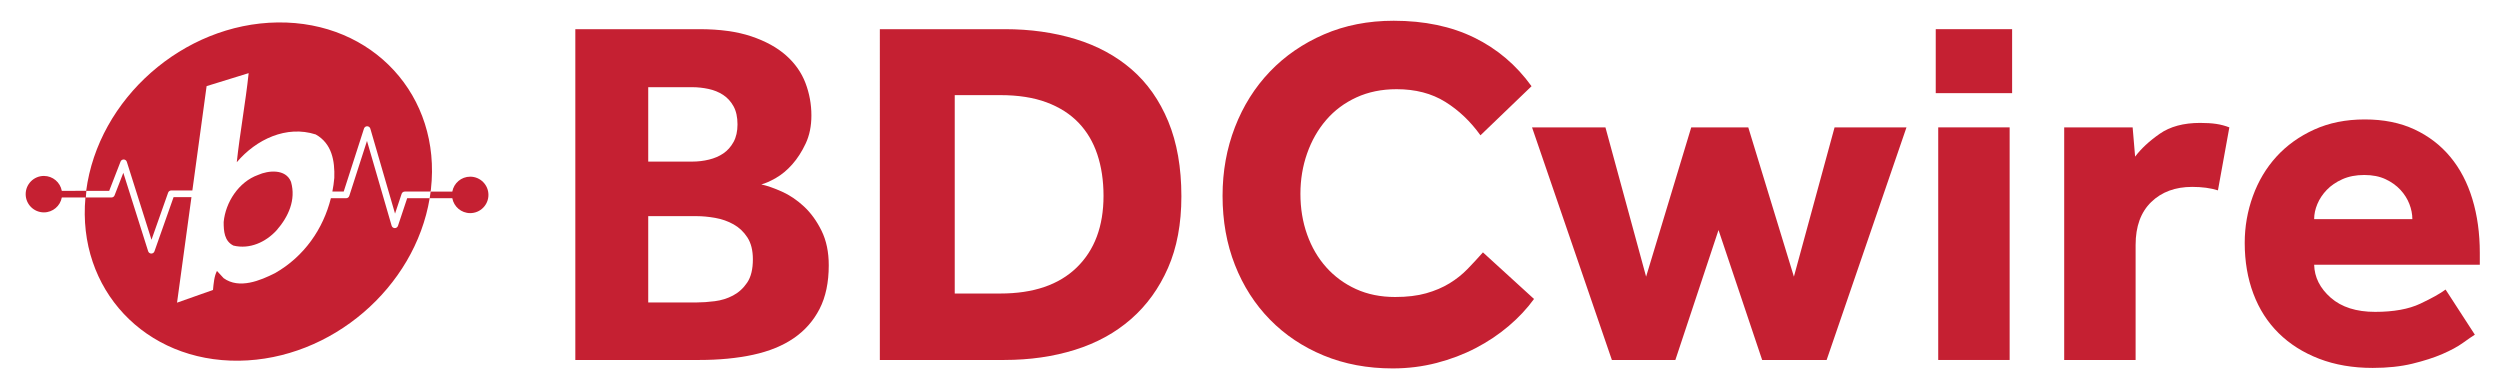 <?xml version="1.0" encoding="utf-8"?>
<!-- Generator: Adobe Illustrator 15.0.2, SVG Export Plug-In . SVG Version: 6.00 Build 0)  -->
<!DOCTYPE svg PUBLIC "-//W3C//DTD SVG 1.1//EN" "http://www.w3.org/Graphics/SVG/1.1/DTD/svg11.dtd">
<svg version="1.1" id="Layer_1" xmlns="http://www.w3.org/2000/svg" xmlns:xlink="http://www.w3.org/1999/xlink" x="0px" y="0px"
	 width="1114px" height="173px" viewBox="0 0 1114 173" enable-background="new 0 0 1114 173" xml:space="preserve">
<path fill="none" d="M192.018,84.382c-4.737,41.621-43.006,75.804-85.476,76.347c-42.47,0.547-73.061-32.754-68.323-74.373
	c4.738-41.624,43.007-75.805,85.476-76.35C166.167,9.462,196.756,42.76,192.018,84.382z"/>
<path fill="none" d="M192.018,84.382c-4.737,41.621-43.006,75.804-85.476,76.347c-42.47,0.547-73.061-32.754-68.323-74.373
	c4.738-41.624,43.007-75.805,85.476-76.35C166.167,9.462,196.756,42.76,192.018,84.382z"/>
<g>
	<path fill="#C52032" d="M209.526,78.727c-3.979,0-7.283,2.864-7.979,6.641h-9.653l-0.43,2.958h10.083
		c0.696,3.777,4,6.642,7.979,6.642c4.485,0,8.121-3.635,8.121-8.12C217.647,82.363,214.011,78.727,209.526,78.727z"/>
	<path fill="#C52032" d="M115.015,77.943c-8.692,3.095-14.53,12.247-15.348,20.993c0,4.041,0.273,8.475,4.35,10.496
		c7.195,1.752,14.39-1.48,19.281-6.865c5.158-5.92,8.688-13.453,6.378-21.527C127.369,75.117,119.495,75.925,115.015,77.943z"/>
	<path fill="#C52032" d="M177.336,100.632c-0.201,0.604-0.768,1.013-1.403,1.013c-0.01,0-0.02,0-0.029,0
		c-0.648-0.014-1.211-0.445-1.392-1.065L163.53,62.8l-7.891,24.501c-0.197,0.611-0.766,1.025-1.408,1.025h-6.791
		c-3.427,13.693-11.872,25.938-24.824,33.349c-6.654,3.366-16.022,7.265-22.95,2.289l-2.985-3.233
		c-1.223,2.295-1.496,5.519-1.768,8.479l-16.022,5.659l6.421-47.035h-7.961L68.823,112c-0.209,0.593-0.769,0.986-1.396,0.986
		c-0.008,0-0.016,0-0.024,0c-0.636-0.01-1.194-0.426-1.386-1.032L54.955,76.999l-3.903,10.056c-0.221,0.568-0.769,0.943-1.379,0.943
		H38.25l0.23-2.959h10.179l5.059-13.03c0.227-0.585,0.798-0.959,1.427-0.943c0.627,0.021,1.174,0.434,1.363,1.033l10.996,34.747
		l7.406-20.983c0.208-0.592,0.768-0.988,1.396-0.988h9.412l6.348-46.495l18.736-5.785c-1.352,12.918-3.938,26.914-5.295,39.699
		c8.69-10.229,22.135-16.552,35.168-12.382c7.2,4.036,8.558,11.708,8.29,19.375c-0.178,2.046-0.471,4.076-0.861,6.082h5.051
		l9.041-28.073c0.199-0.619,0.791-1.051,1.429-1.026c0.65,0.009,1.218,0.442,1.4,1.066l11.005,37.859l2.939-8.814
		c0.202-0.604,0.767-1.012,1.403-1.012h11.509c0.042-0.33,0.1-0.655,0.138-0.986c4.738-41.622-25.852-74.92-68.323-74.376
		c-42.018,0.54-79.903,34.01-85.292,75.032H27.54c-0.697-3.777-4.001-6.641-7.979-6.641c-4.485,0-8.121,3.636-8.121,8.121
		c0,4.483,3.636,8.12,8.121,8.12c3.979,0,7.283-2.863,7.979-6.641h10.535c-3.756,40.846,26.559,73.27,68.467,72.73
		c41.121-0.525,78.301-32.588,84.922-72.402h-10.026L177.336,100.632z"/>
</g>
<g>
	<g>
		<path fill="#C52032" d="M256.365,12.998h55.25c9.133,0,16.868,1.071,23.205,3.205c6.333,2.138,11.493,4.973,15.47,8.509
			c3.978,3.536,6.851,7.625,8.619,12.265c1.768,4.641,2.651,9.469,2.651,14.476c0,4.717-0.85,8.878-2.541,12.487
			c-1.695,3.612-3.685,6.706-5.967,9.282c-2.286,2.58-4.717,4.606-7.293,6.078c-2.58,1.475-4.752,2.431-6.52,2.873
			c2.652,0.59,5.708,1.657,9.172,3.205c3.459,1.547,6.74,3.757,9.834,6.63c3.094,2.873,5.708,6.485,7.846,10.829
			c2.134,4.347,3.204,9.468,3.204,15.358c0,7.664-1.364,14.145-4.089,19.449c-2.728,5.304-6.557,9.65-11.492,13.039
			c-4.938,3.391-10.977,5.854-18.122,7.402c-7.148,1.547-15.138,2.32-23.978,2.32h-55.25L256.365,12.998L256.365,12.998z
			 M308.521,72.005c2.503,0,4.973-0.293,7.403-0.884c2.431-0.587,4.565-1.509,6.409-2.762c1.84-1.25,3.35-2.946,4.53-5.083
			c1.178-2.134,1.768-4.751,1.768-7.846c0-3.239-0.59-5.929-1.768-8.066c-1.181-2.134-2.728-3.83-4.641-5.083
			c-1.917-1.25-4.089-2.134-6.52-2.652c-2.431-0.515-4.828-0.773-7.183-0.773H288.85v33.15L308.521,72.005L308.521,72.005z
			 M310.51,134.77c2.355,0,5.007-0.184,7.956-0.553c2.946-0.365,5.67-1.215,8.177-2.541c2.503-1.326,4.603-3.24,6.298-5.746
			c1.692-2.504,2.542-5.967,2.542-10.387c0-3.979-0.812-7.218-2.431-9.725c-1.623-2.504-3.684-4.455-6.188-5.856
			c-2.507-1.397-5.231-2.354-8.177-2.873c-2.949-0.515-5.673-0.772-8.177-0.772h-21.658v38.453H310.51z"/>
		<path fill="#C52032" d="M392.059,12.998h55.691c11.344,0,21.842,1.475,31.494,4.42c9.646,2.949,17.973,7.441,24.973,13.481
			c6.996,6.043,12.447,13.778,16.354,23.205c3.901,9.43,5.856,20.553,5.856,33.371c0,12.231-1.99,22.875-5.969,31.936
			c-3.977,9.061-9.467,16.65-16.463,22.763c-7,6.115-15.326,10.685-24.976,13.702c-9.649,3.021-20.147,4.529-31.491,4.529h-55.471
			L392.059,12.998L392.059,12.998z M445.762,130.791c14.73,0,26.078-3.867,34.033-11.602c7.957-7.736,11.936-18.379,11.936-31.936
			c0-6.775-0.922-12.929-2.764-18.454c-1.844-5.525-4.641-10.238-8.396-14.144c-3.759-3.902-8.511-6.923-14.256-9.061
			c-5.746-2.134-12.597-3.205-20.554-3.205H425.43v88.4L445.762,130.791L445.762,130.791z"/>
		<path fill="#C52032" d="M683.557,133.223c-3.094,4.274-6.852,8.287-11.271,12.045c-4.419,3.756-9.319,7.037-14.696,9.834
			c-5.38,2.801-11.198,5.01-17.459,6.631c-6.264,1.619-12.783,2.431-19.559,2.431c-11.198,0-21.438-1.916-30.719-5.746
			c-9.282-3.829-17.276-9.172-23.979-16.022c-6.706-6.851-11.899-14.951-15.581-24.31c-3.684-9.354-5.523-19.631-5.523-30.83
			c0-10.902,1.841-21.105,5.523-30.608c3.682-9.503,8.875-17.753,15.581-24.752c6.702-6.996,14.729-12.521,24.089-16.575
			c9.354-4.051,19.703-6.078,31.051-6.078c13.702,0,25.67,2.507,35.912,7.514c10.238,5.01,18.747,12.231,25.525,21.658
			l-22.763,21.879c-4.421-6.188-9.651-11.161-15.691-14.917c-6.043-3.757-13.26-5.636-21.657-5.636
			c-6.631,0-12.598,1.215-17.9,3.646c-5.304,2.431-9.801,5.784-13.481,10.056c-3.685,4.275-6.52,9.248-8.508,14.917
			c-1.989,5.673-2.983,11.678-2.983,18.011c0,6.485,0.994,12.524,2.983,18.122c1.988,5.602,4.823,10.463,8.508,14.586
			c3.682,4.127,8.103,7.369,13.261,9.725c5.155,2.357,10.975,3.535,17.459,3.535c5.305,0,9.906-0.553,13.812-1.656
			c3.9-1.104,7.365-2.576,10.387-4.42c3.019-1.842,5.708-3.979,8.066-6.41c2.354-2.431,4.641-4.896,6.851-7.402L683.557,133.223z"/>
		<path fill="#C52032" d="M682.674,56.756h32.708l18.122,66.521l20.111-66.521h25.415l20.332,66.521l18.122-66.521h32.045
			l-35.581,103.648h-28.73l-19.447-57.901l-19.228,57.901h-28.288L682.674,56.756z"/>
		<path fill="#C52032" d="M862.567,12.998h34.033v28.509h-34.033V12.998z M863.672,56.756h31.824v103.648h-31.824V56.756z"/>
		<path fill="#C52032" d="M919.805,56.756h30.498l1.105,13.039c2.65-3.536,6.298-6.924,10.938-10.166
			c4.642-3.239,10.644-4.862,18.012-4.862c2.798,0,5.193,0.148,7.183,0.442c1.989,0.297,3.939,0.812,5.855,1.547l-5.082,28.067
			c-3.242-1.029-7.071-1.547-11.491-1.547c-7.516,0-13.593,2.248-18.233,6.74c-4.641,4.496-6.961,10.867-6.961,19.117v51.271
			h-31.824V56.756z"/>
		<path fill="#C52032" d="M1102.791,149.135c-1.182,0.738-2.949,1.954-5.305,3.646c-2.358,1.695-5.414,3.353-9.172,4.973
			c-3.757,1.623-8.215,3.055-13.37,4.309c-5.158,1.25-11.051,1.879-17.681,1.879c-8.84,0-16.796-1.363-23.868-4.088
			c-7.07-2.725-13.077-6.52-18.011-11.383c-4.938-4.861-8.695-10.718-11.271-17.568c-2.579-6.852-3.867-14.399-3.867-22.652
			c0-7.217,1.215-14.18,3.646-20.885c2.432-6.703,5.93-12.559,10.497-17.569c4.565-5.007,10.166-9.023,16.796-12.044
			c6.631-3.018,14.146-4.531,22.542-4.531c8.398,0,15.765,1.475,22.102,4.42c6.333,2.949,11.675,7.038,16.021,12.266
			c4.345,5.231,7.624,11.492,9.834,18.784c2.21,7.293,3.315,15.287,3.315,23.979v5.304h-73.814
			c0.146,5.602,2.614,10.498,7.403,14.696c4.786,4.199,11.382,6.299,19.78,6.299c8.249,0,14.951-1.216,20.109-3.646
			c5.156-2.432,8.913-4.531,11.271-6.299L1102.791,149.135z M1074.944,97.641c0-2.209-0.441-4.455-1.325-6.74
			c-0.885-2.282-2.21-4.381-3.979-6.298c-1.768-1.913-3.978-3.498-6.63-4.751c-2.651-1.25-5.822-1.878-9.503-1.878
			c-3.685,0-6.927,0.628-9.724,1.878c-2.801,1.254-5.121,2.839-6.962,4.751c-1.845,1.917-3.242,4.016-4.199,6.298
			c-0.96,2.287-1.438,4.531-1.438,6.74H1074.944z"/>
	</g>
</g>
</svg>
